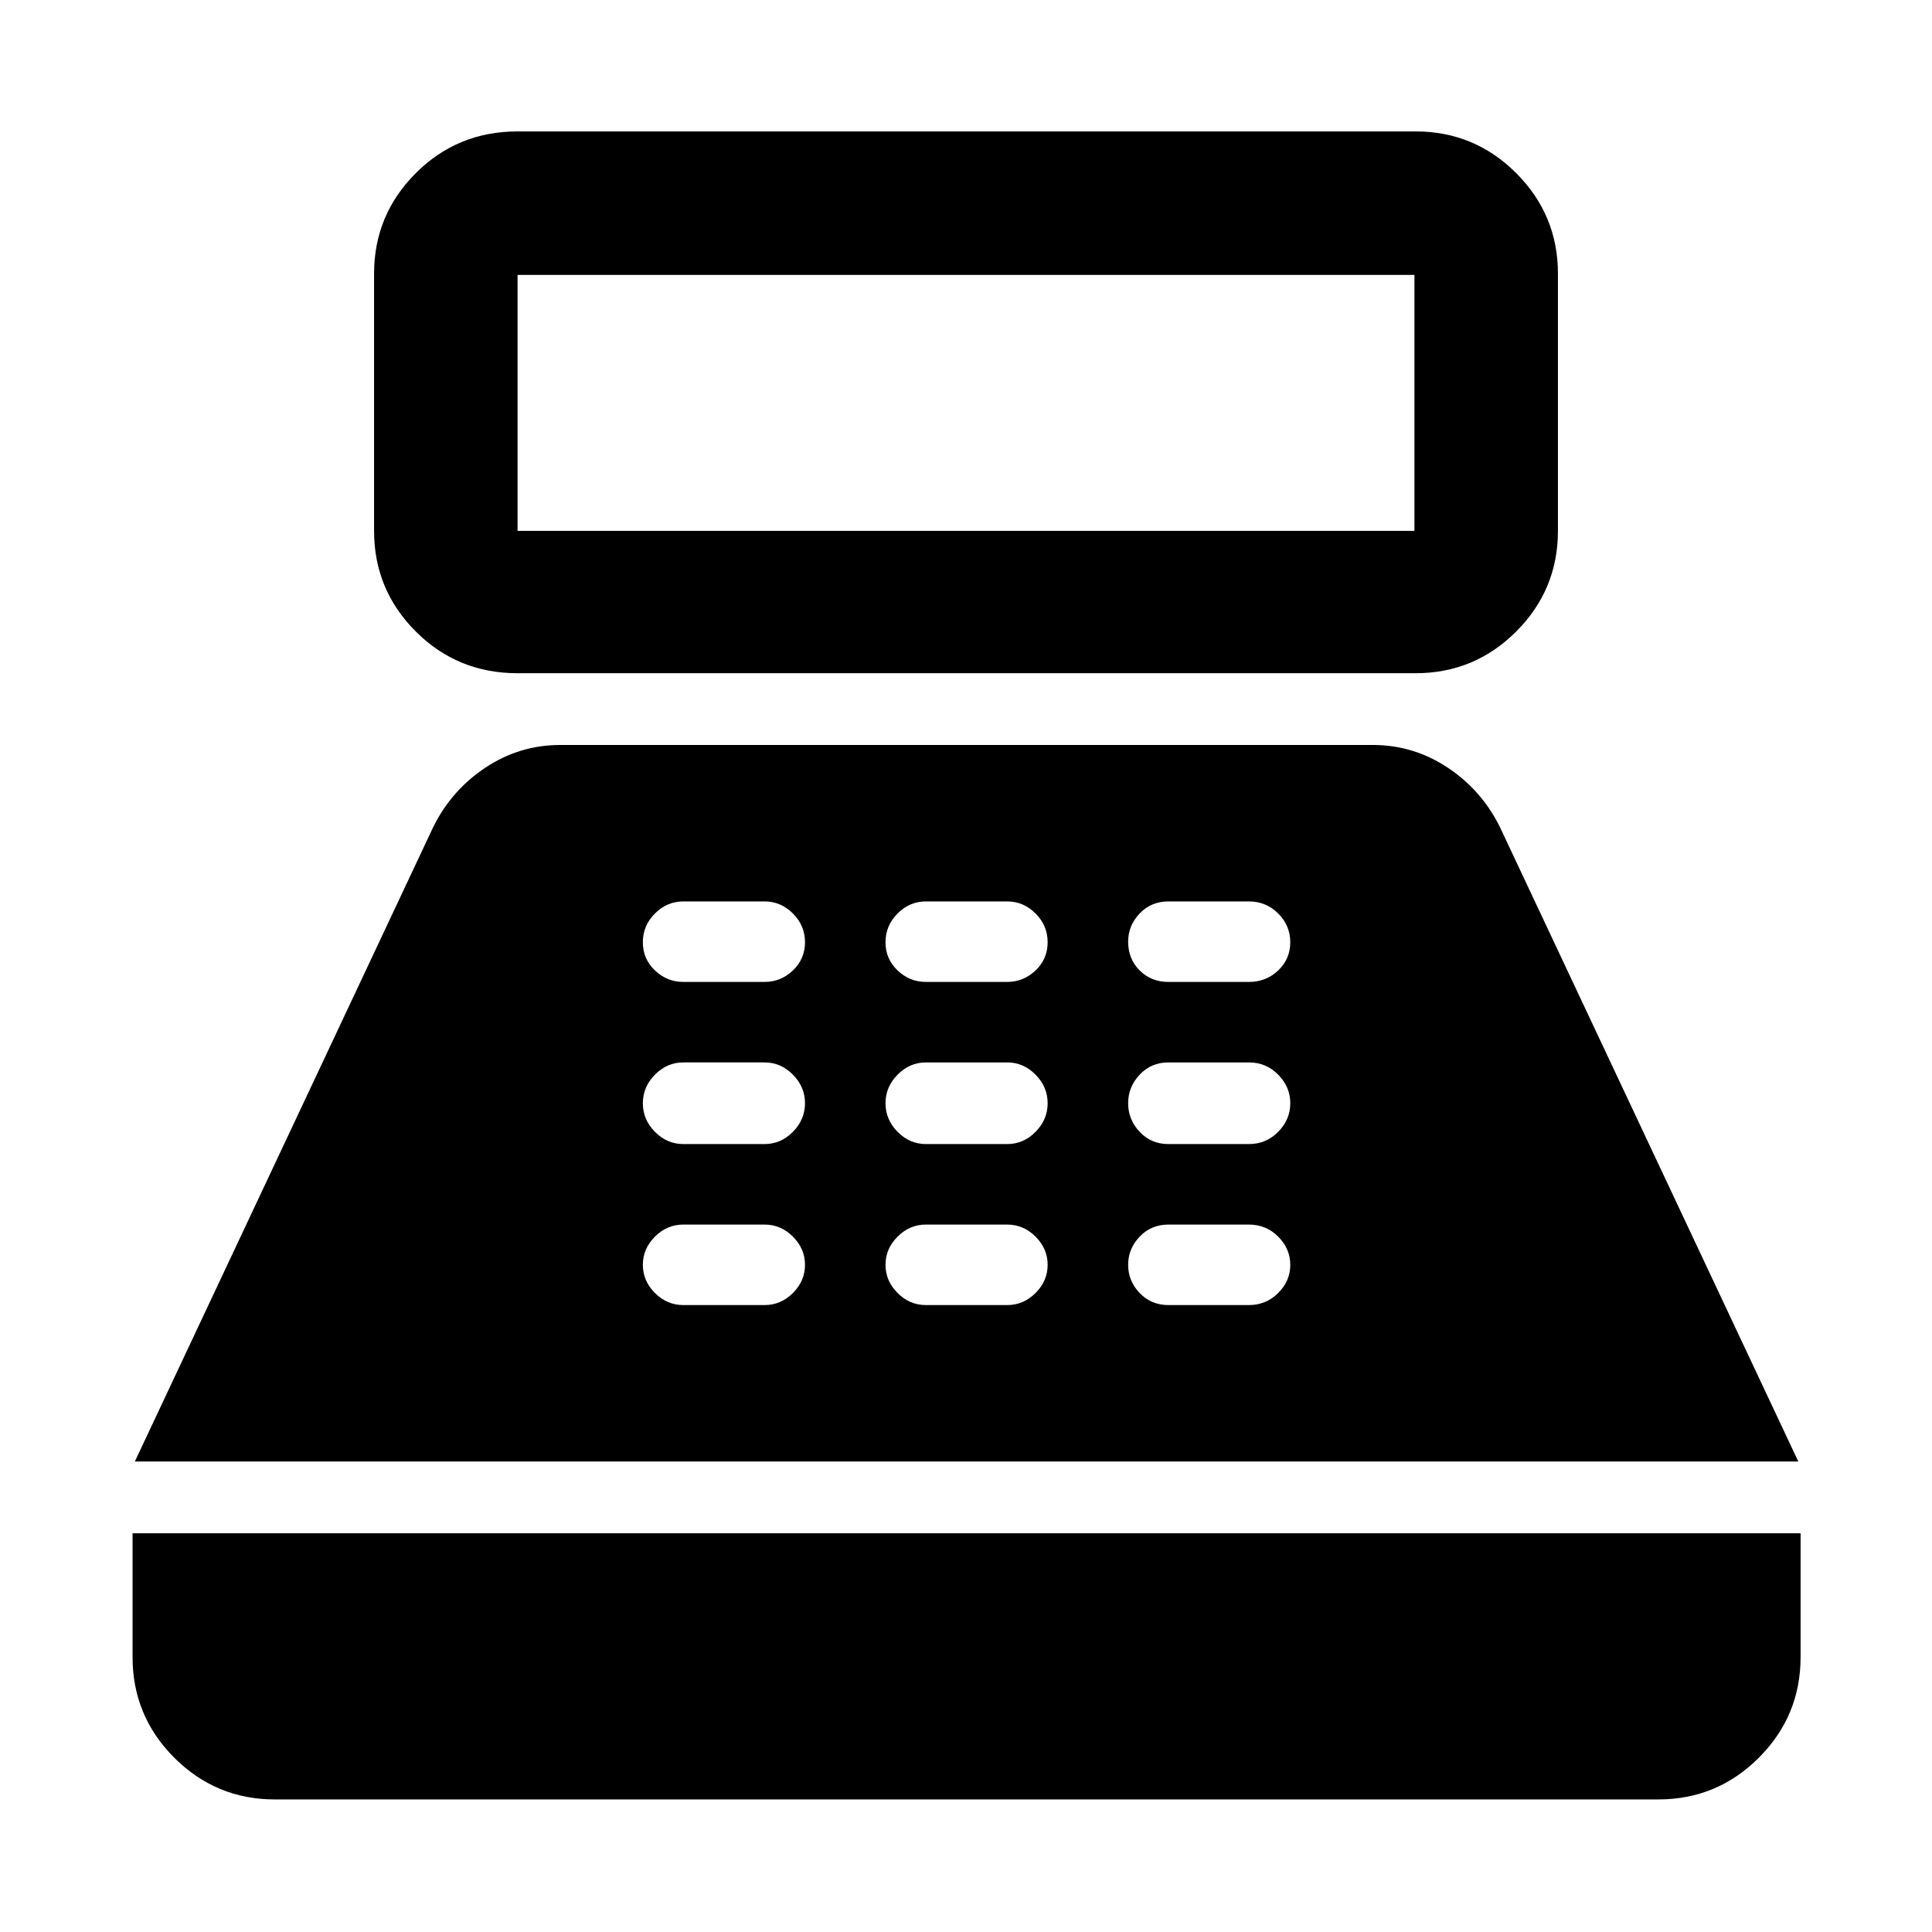 <svg xmlns="http://www.w3.org/2000/svg" height="48" viewBox="0 -960 960 960" width="48"><path d="M257.17-625.48q-29.83 0-50.57-20.73-20.73-20.74-20.73-50.01v-127.74q0-29.27 20.73-50 20.74-20.74 50.57-20.74h446.22q29.27 0 50.01 20.74 20.73 20.73 20.73 50v127.74q0 29.27-20.73 50.01-20.74 20.73-50.01 20.73H257.17Zm0-70.74h445.66v-127.17H257.17v127.17ZM136.61-65.87q-29.27 0-50.01-20.73-20.73-20.74-20.73-50.01v-61.52H894.7v61.52q0 29.27-20.74 50.01-20.73 20.73-50 20.73H136.61ZM67-233.78 215.39-549.3q9.13-18.26 26.02-29.4 16.89-11.13 37.02-11.13h403.7q20.13 0 37.02 11.13 16.89 11.14 26.02 29.4l148.4 315.52H67Zm272.52-77.74h40.4q8.08 0 14.08-6t6-14q0-8-6-14t-14.08-6h-40.4q-8.09 0-14.09 6t-6 14q0 8 6 14t14.09 6Zm0-80h40.4q8.08 0 14.08-6.09 6-6.08 6-14.19 0-8.12-6-14.2-6-6.09-14.08-6.09h-40.4q-8.09 0-14.09 6.09-6 6.08-6 14.2 0 8.11 6 14.19 6 6.09 14.09 6.09Zm0-80.57h40.4q8.08 0 14.08-5.71 6-5.72 6-14 0-8.29-6-14.29t-14.08-6h-40.4q-8.09 0-14.09 6t-6 14.29q0 8.28 6 14 6 5.71 14.09 5.71Zm120.56 160.57h40.4q8.09 0 14.09-6t6-14q0-8-6-14t-14.09-6h-40.4q-8.08 0-14.08 6t-6 14q0 8 6 14t14.08 6Zm0-80h40.4q8.09 0 14.09-6.09 6-6.08 6-14.19 0-8.12-6-14.2-6-6.09-14.09-6.09h-40.4q-8.08 0-14.08 6.09-6 6.08-6 14.2 0 8.11 6 14.19 6 6.09 14.08 6.09Zm0-80.57h40.4q8.09 0 14.09-5.71 6-5.72 6-14 0-8.29-6-14.29t-14.09-6h-40.4q-8.08 0-14.08 6t-6 14.29q0 8.28 6 14 6 5.71 14.08 5.71Zm120.49 160.57h40q8.56 0 14.56-6t6-14q0-8-6-14t-14.56-6h-40q-8.57 0-14.29 6-5.71 6-5.71 14t5.71 14q5.72 6 14.29 6Zm0-80h40q8.56 0 14.56-6.09 6-6.08 6-14.19 0-8.12-6-14.2-6-6.09-14.56-6.09h-40q-8.57 0-14.29 6.09-5.71 6.08-5.71 14.2 0 8.11 5.71 14.19 5.72 6.09 14.29 6.09Zm0-80.57h40q8.56 0 14.56-5.71 6-5.72 6-14 0-8.29-6-14.29t-14.56-6h-40q-8.57 0-14.29 6-5.71 6-5.71 14 0 8.57 5.71 14.29 5.72 5.71 14.29 5.71Z"/></svg>